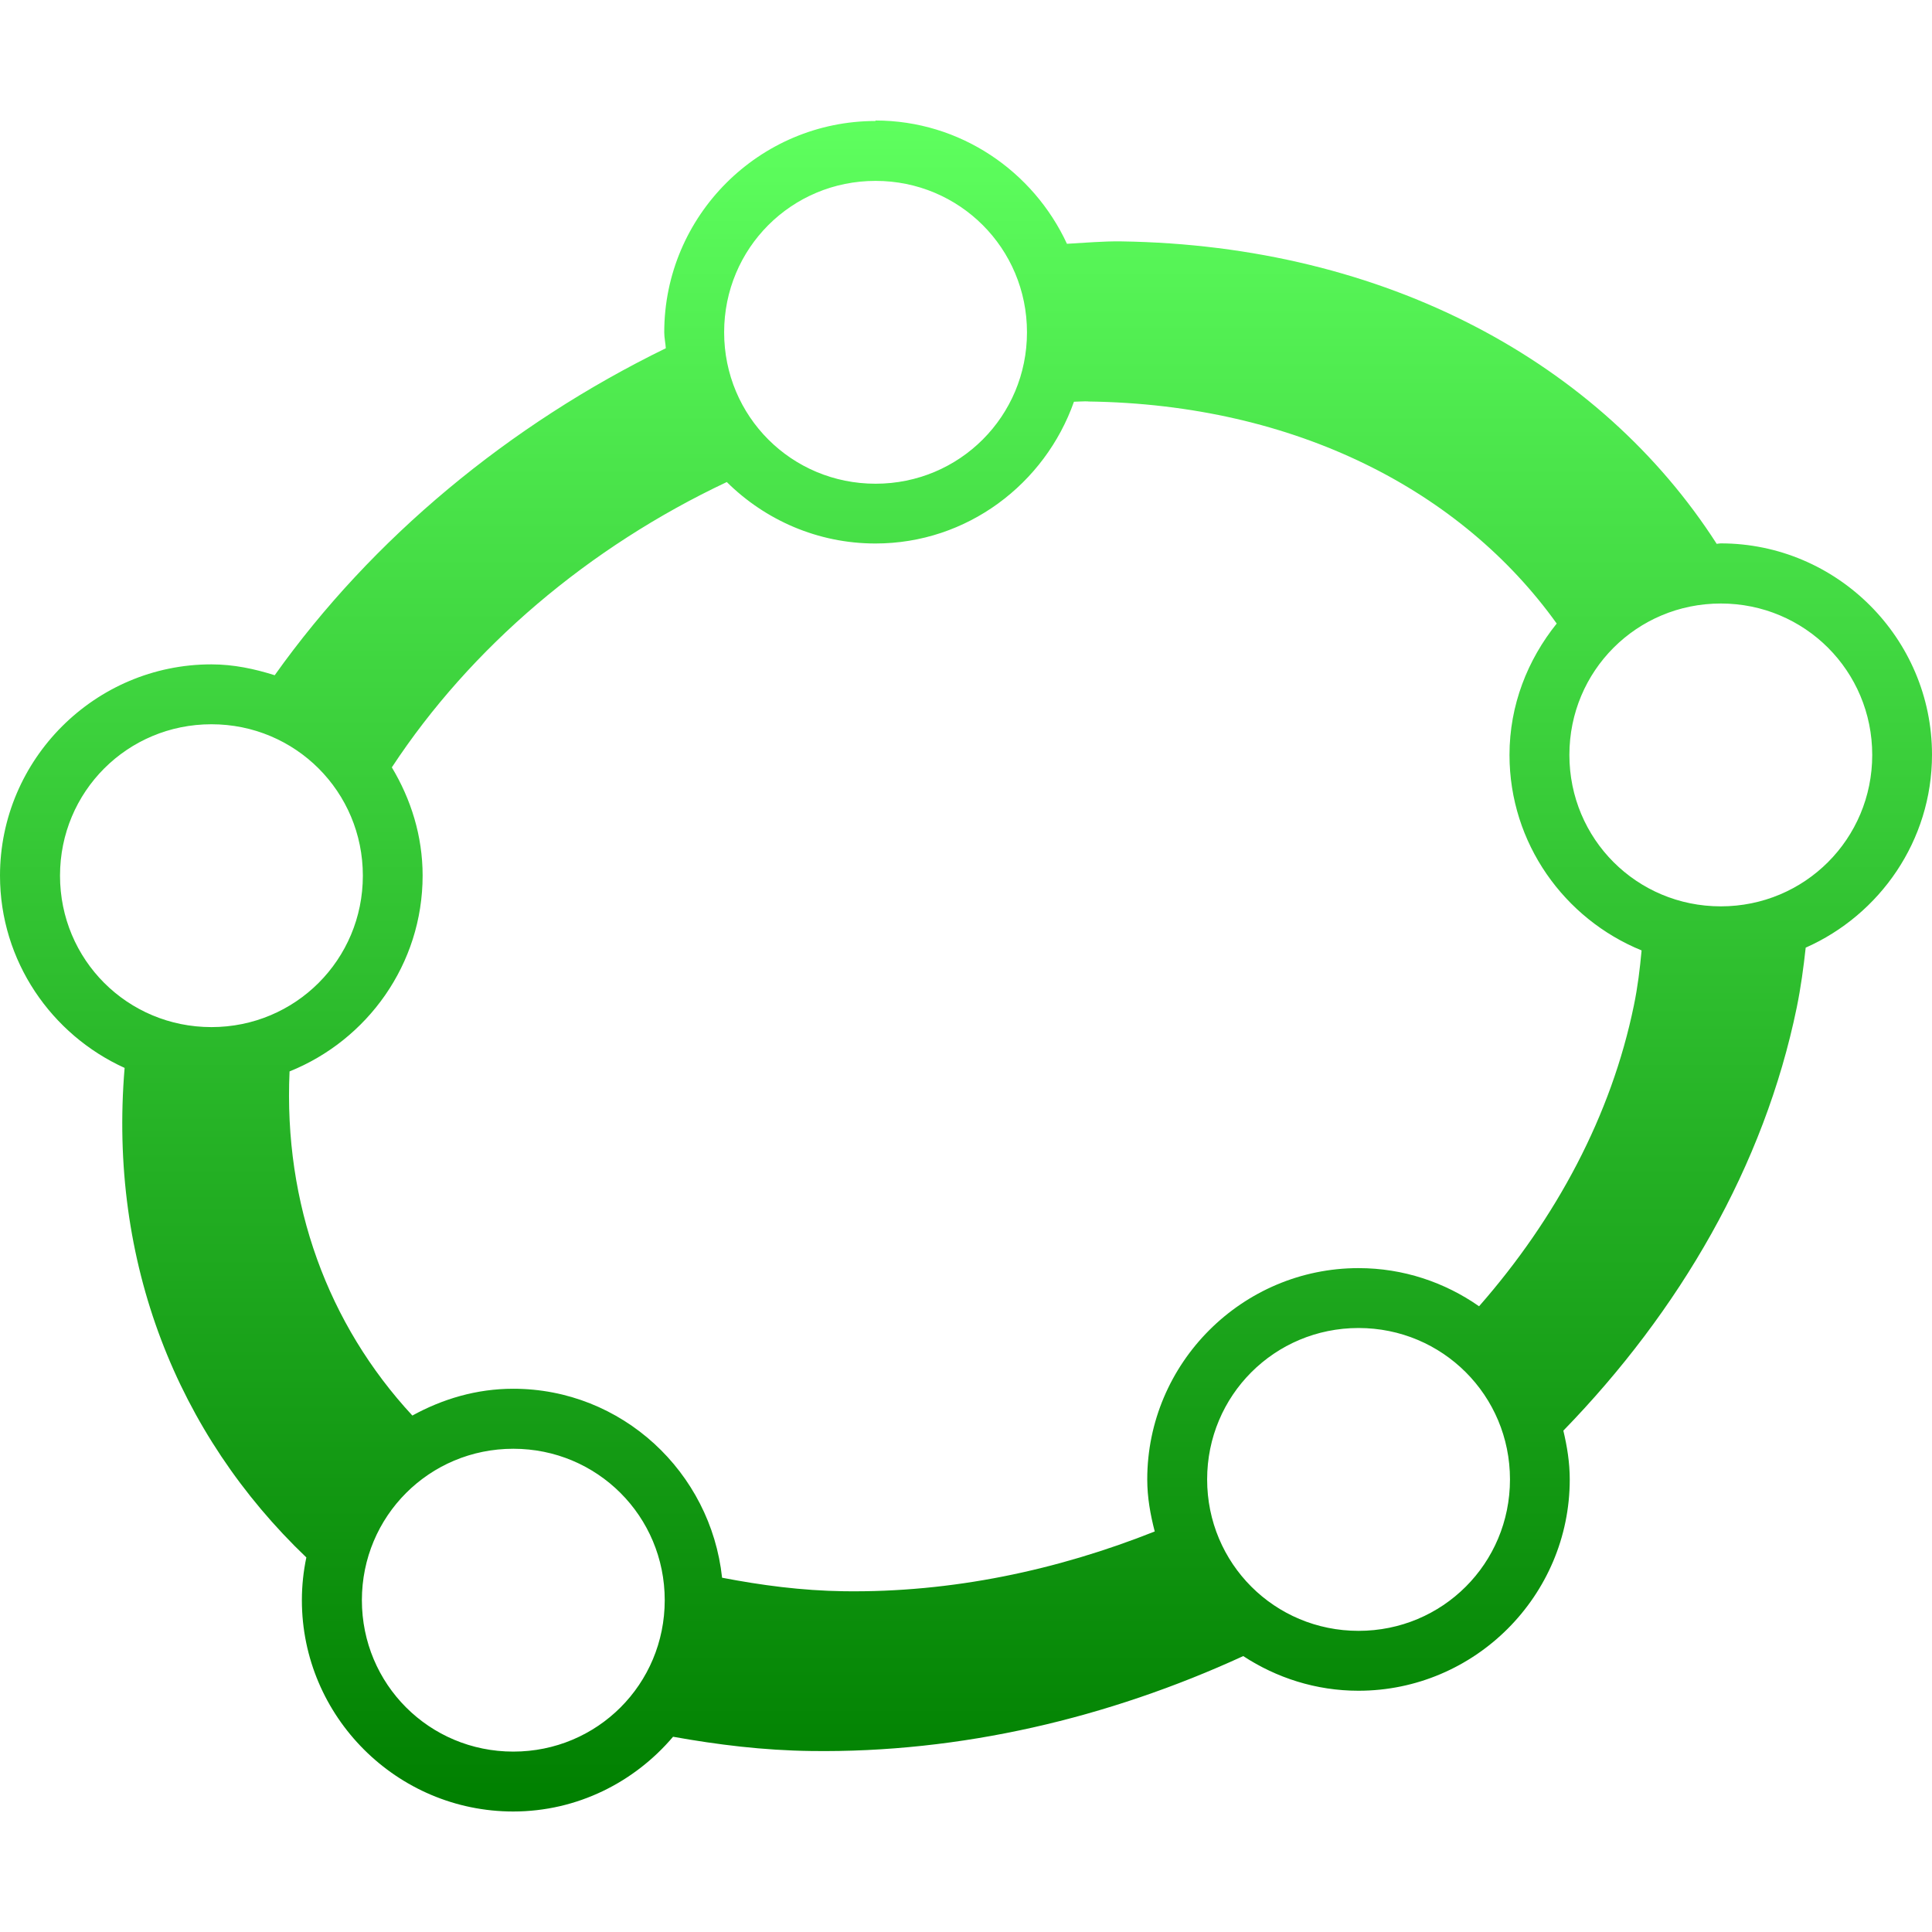 <svg xmlns="http://www.w3.org/2000/svg" width="16" height="16" version="1.1">
 <defs>
   <style id="current-color-scheme" type="text/css">
   .ColorScheme-Text { color: #d3dae3; } .ColorScheme-Highlight { color: #5294e2; }
  </style>
  <linearGradient id="arrongin" x1="0%" x2="0%" y1="0%" y2="100%">
   <stop offset="0%" style="stop-color: #dd9b44; stop-opacity: 1"/>
   <stop offset="100%" style="stop-color: #ad6c16; stop-opacity: 1"/>
  </linearGradient>
  <linearGradient id="aurora" x1="0%" x2="0%" y1="0%" y2="100%">
   <stop offset="0%" style="stop-color: #09D4DF; stop-opacity: 1"/>
   <stop offset="100%" style="stop-color: #9269F4; stop-opacity: 1"/>
  </linearGradient>
  <linearGradient id="cyberneon" x1="0%" x2="0%" y1="0%" y2="100%">
    <stop offset="0" style="stop-color: #0abdc6; stop-opacity: 1"/>
    <stop offset="1" style="stop-color: #ea00d9; stop-opacity: 1"/>
  </linearGradient>
  <linearGradient id="fitdance" x1="0%" x2="0%" y1="0%" y2="100%">
   <stop offset="0%" style="stop-color: #1AD6AB; stop-opacity: 1"/>
   <stop offset="100%" style="stop-color: #329DB6; stop-opacity: 1"/>
  </linearGradient>
  <linearGradient id="oomox" x1="0%" x2="0%" y1="0%" y2="100%">
   <stop offset="0%" style="stop-color: #5eff5e; stop-opacity: 1"/>
   <stop offset="100%" style="stop-color: #007f00; stop-opacity: 1"/>
  </linearGradient>
  <linearGradient id="rainblue" x1="0%" x2="0%" y1="0%" y2="100%">
   <stop offset="0%" style="stop-color: #00F260; stop-opacity: 1"/>
   <stop offset="100%" style="stop-color: #0575E6; stop-opacity: 1"/>
  </linearGradient>
  <linearGradient id="sunrise" x1="0%" x2="0%" y1="0%" y2="100%">
   <stop offset="0%" style="stop-color: #FF8501; stop-opacity: 1"/>
   <stop offset="100%" style="stop-color: #FFCB01; stop-opacity: 1"/>
  </linearGradient>
  <linearGradient id="telinkrin" x1="0%" x2="0%" y1="0%" y2="100%">
   <stop offset="0%" style="stop-color: #b2ced6; stop-opacity: 1"/>
   <stop offset="100%" style="stop-color: #6da5b7; stop-opacity: 1"/>
  </linearGradient>
  <linearGradient id="60spsycho" x1="0%" x2="0%" y1="0%" y2="100%">
   <stop offset="0%" style="stop-color: #df5940; stop-opacity: 1"/>
   <stop offset="25%" style="stop-color: #d8d15f; stop-opacity: 1"/>
   <stop offset="50%" style="stop-color: #e9882a; stop-opacity: 1"/>
   <stop offset="100%" style="stop-color: #279362; stop-opacity: 1"/>
  </linearGradient>
  <linearGradient id="90ssummer" x1="0%" x2="0%" y1="0%" y2="100%">
   <stop offset="0%" style="stop-color: #f618c7; stop-opacity: 1"/>
   <stop offset="20%" style="stop-color: #94ffab; stop-opacity: 1"/>
   <stop offset="50%" style="stop-color: #fbfd54; stop-opacity: 1"/>
   <stop offset="100%" style="stop-color: #0f83ae; stop-opacity: 1"/>
  </linearGradient>
 </defs>
   <path fill="url(#oomox)" class="ColorScheme-Text" d="M 7.251 1.002 C 6.287 1.002 5.501 1.788 5.501 2.752 C 5.501 2.797 5.511 2.839 5.514 2.884 C 4.217 3.517 3.082 4.457 2.275 5.592 C 2.108 5.539 1.934 5.502 1.75 5.502 C 0.787 5.502 0 6.288 0 7.252 C 0 7.959 0.426 8.569 1.032 8.844 C 0.897 10.456 1.471 11.88 2.537 12.898 C 2.513 13.012 2.5 13.131 2.5 13.252 C 2.5 14.216 3.287 15.002 4.25 15.002 C 4.781 15.002 5.255 14.759 5.574 14.383 C 5.942 14.449 6.32 14.496 6.718 14.501 C 7.954 14.518 9.179 14.228 10.296 13.715 C 10.571 13.895 10.898 14.002 11.25 14.002 C 12.213 14.002 13 13.216 13 12.252 C 13 12.112 12.978 11.978 12.947 11.848 C 13.909 10.858 14.61 9.657 14.88 8.343 C 14.914 8.176 14.936 8.012 14.954 7.848 C 15.568 7.576 16 6.962 16 6.25 C 16 5.286 15.213 4.5 14.25 4.5 C 14.238 4.5 14.228 4.503 14.217 4.504 C 13.256 3.007 11.48 2.031 9.283 1.999 C 9.134 1.997 8.985 2.011 8.836 2.019 C 8.558 1.419 7.953 0.998 7.25 0.998 L 7.251 1.002 Z M 7.251 1.498 C 7.946 1.498 8.505 2.056 8.505 2.752 C 8.505 3.447 7.947 4.006 7.251 4.006 C 6.555 4.006 5.997 3.448 5.997 2.752 C 5.997 2.056 6.555 1.498 7.251 1.498 Z M 9.012 3.325 C 10.737 3.348 12.107 4.068 12.892 5.164 C 12.651 5.464 12.501 5.839 12.501 6.252 C 12.501 6.983 12.955 7.61 13.595 7.871 C 13.581 8.022 13.563 8.173 13.531 8.327 C 13.344 9.238 12.888 10.089 12.249 10.818 C 11.966 10.62 11.622 10.502 11.251 10.502 C 10.288 10.502 9.501 11.288 9.501 12.252 C 9.501 12.402 9.527 12.544 9.563 12.683 C 8.755 13.004 7.884 13.19 6.99 13.178 C 6.636 13.173 6.303 13.128 5.98 13.066 C 5.886 12.19 5.15 11.501 4.25 11.501 C 3.946 11.501 3.664 11.586 3.415 11.723 C 2.716 10.968 2.348 9.972 2.398 8.873 C 3.042 8.614 3.5 7.985 3.5 7.251 C 3.5 6.923 3.403 6.618 3.245 6.355 C 3.899 5.36 4.876 4.531 6.019 3.992 C 6.336 4.306 6.771 4.501 7.25 4.501 C 8.01 4.501 8.654 4.007 8.894 3.327 C 8.933 3.326 8.972 3.323 9.011 3.324 L 9.012 3.325 Z M 14.251 4.998 C 14.946 4.998 15.505 5.556 15.505 6.252 C 15.505 6.947 14.947 7.506 14.251 7.506 C 13.555 7.506 12.997 6.948 12.997 6.252 C 12.997 5.556 13.555 4.998 14.251 4.998 Z M 1.751 5.998 C 2.446 5.998 3.005 6.556 3.005 7.252 C 3.005 7.947 2.447 8.506 1.751 8.506 C 1.055 8.506 0.497 7.948 0.497 7.252 C 0.497 6.556 1.055 5.998 1.751 5.998 Z M 11.251 10.998 C 11.946 10.998 12.505 11.556 12.505 12.252 C 12.505 12.948 11.947 13.506 11.251 13.506 C 10.555 13.506 9.997 12.948 9.997 12.252 C 9.997 11.557 10.555 10.998 11.251 10.998 Z M 4.251 11.998 C 4.946 11.998 5.505 12.556 5.505 13.252 C 5.505 13.948 4.947 14.506 4.251 14.506 C 3.555 14.506 2.997 13.948 2.997 13.252 C 2.997 12.557 3.555 11.998 4.251 11.998 Z"/>
</svg>
